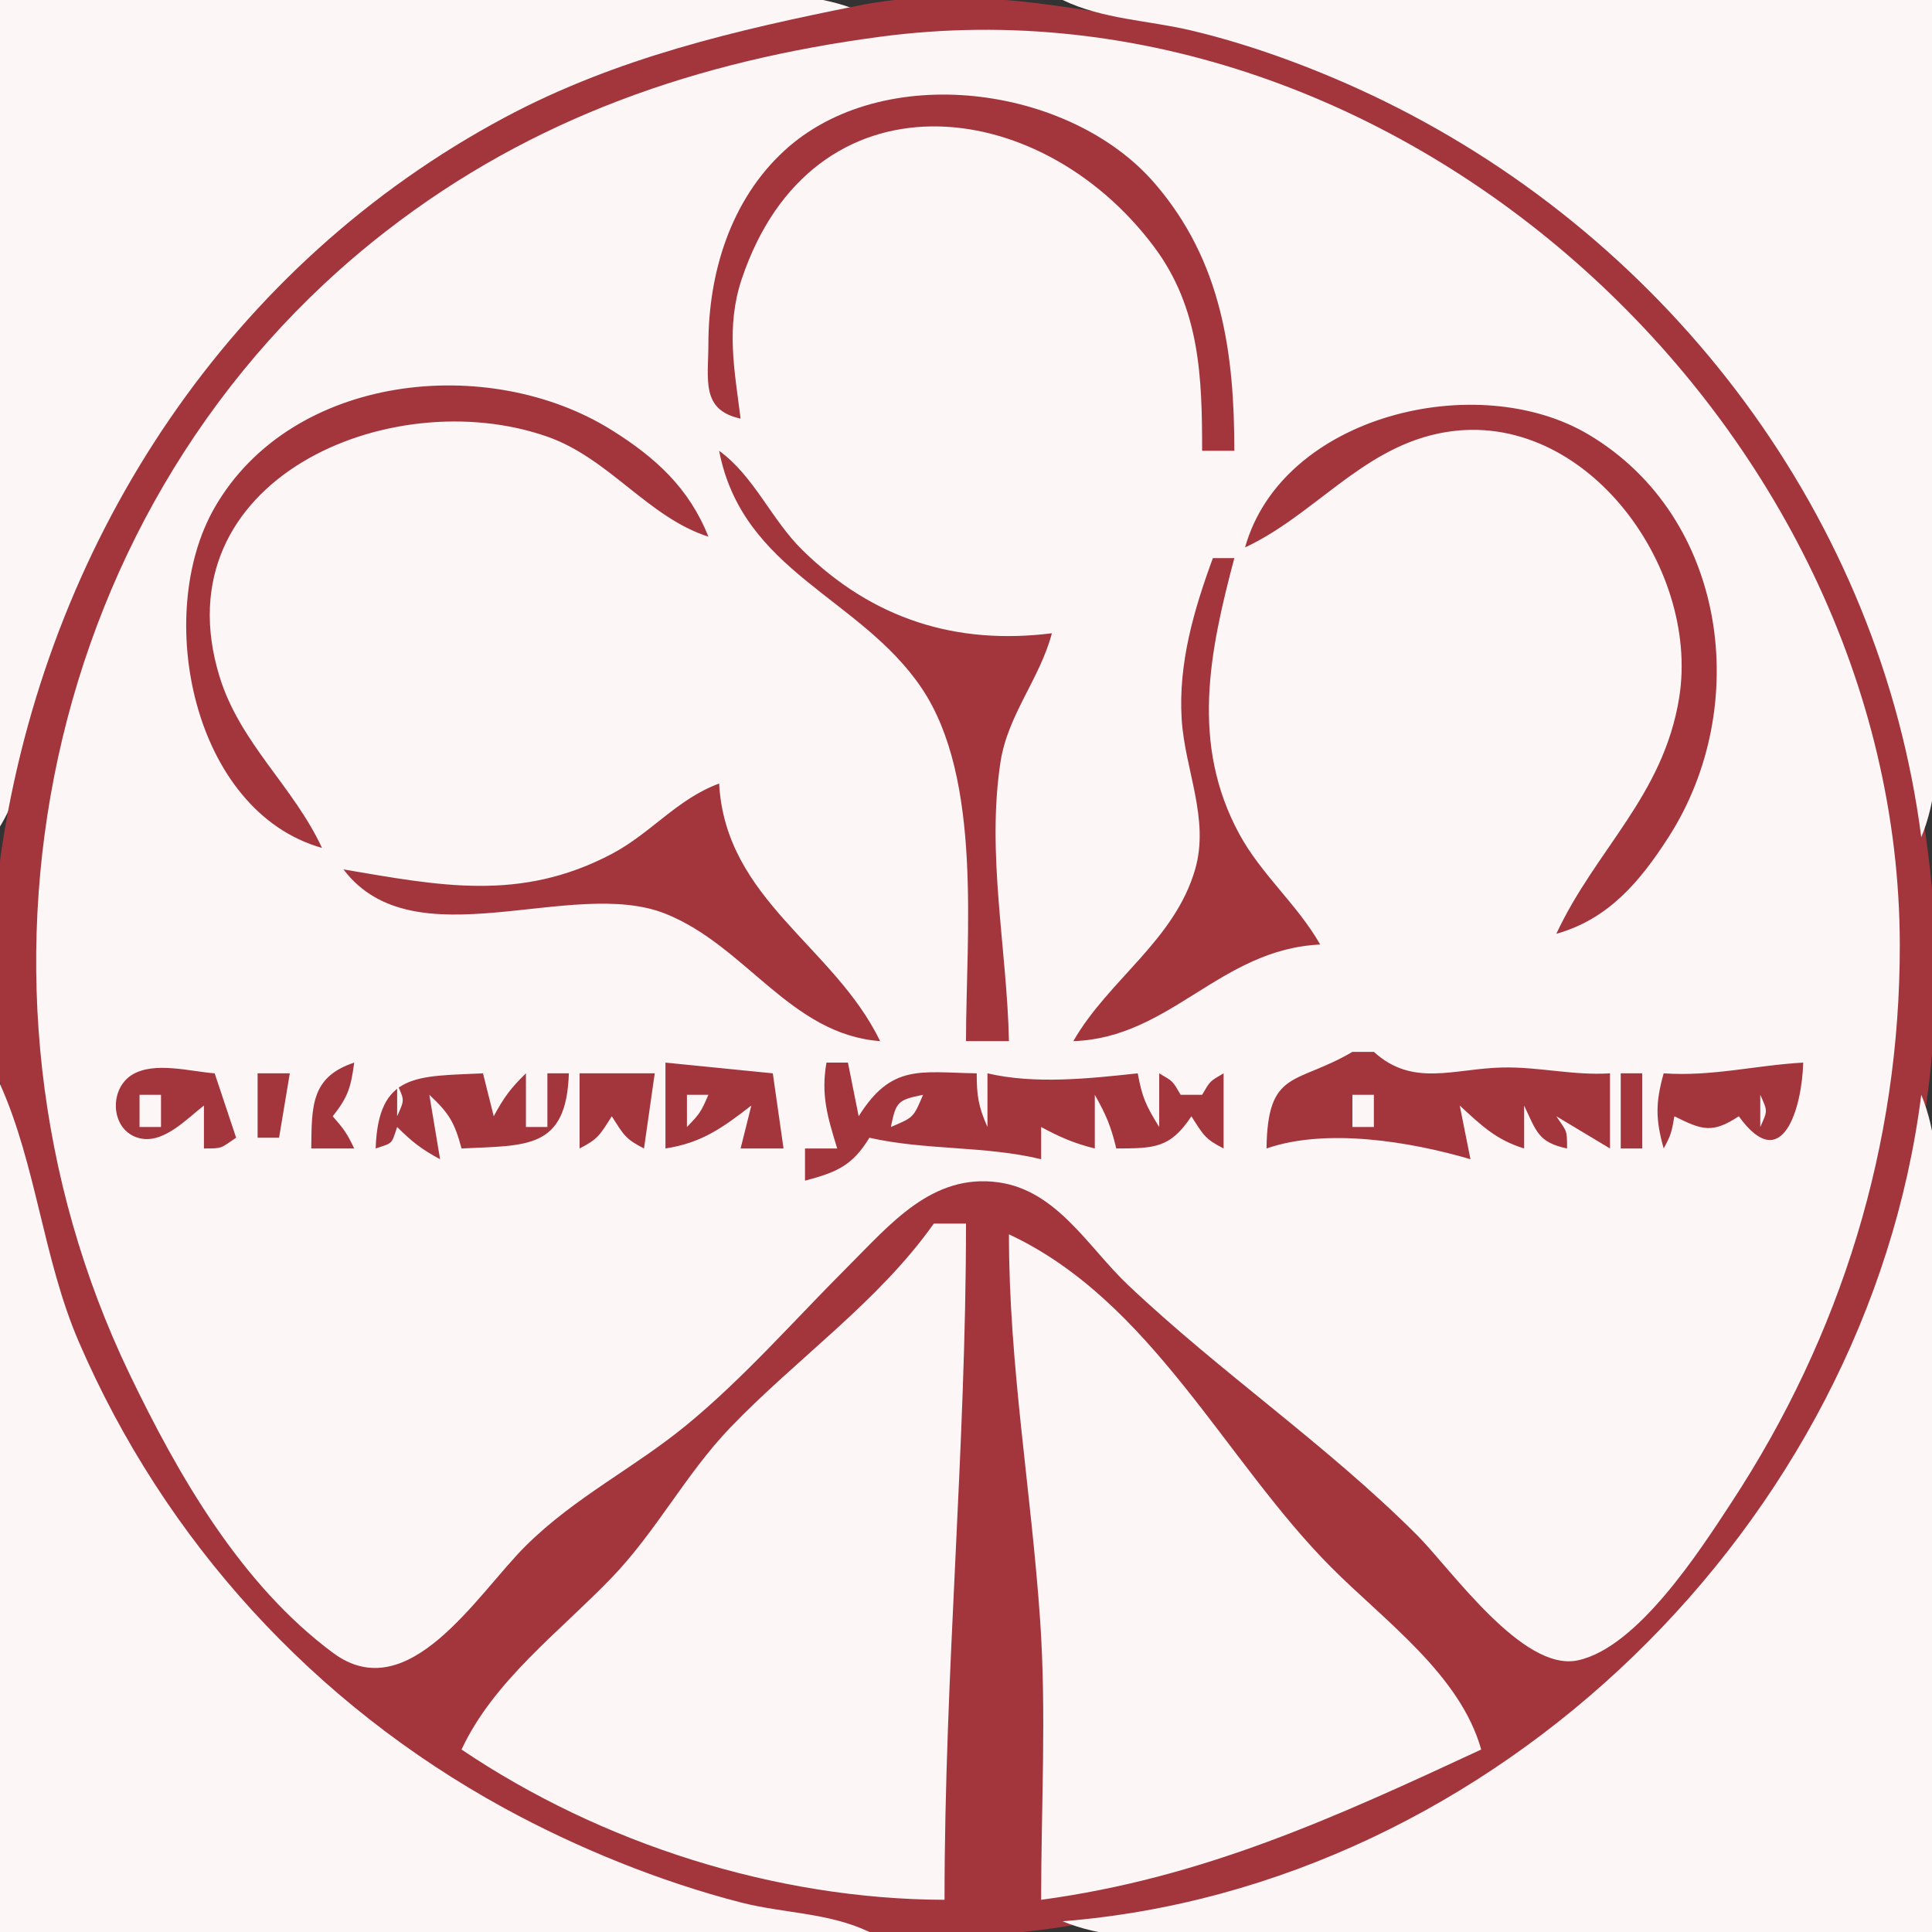 <?xml version="1.0" standalone="yes"?>
<svg width="180" height="180">
<rect width="100%" height="100%" fill="#333333" stroke="none"/>
<path style="fill:#fdf6f6; stroke:none;" d="M0 0L0 77C2.395 73.078 2.793 68.389 4.012 64C5.484 58.697 7.687 53.833 10.309 49C25.291 21.381 49.849 6.618 80 1C73.081 -1.903 62.48 0 55 0L0 0z"/>
<path style="fill:#a3353d; stroke:none;" d="M80 0.514C68.57 2.798 57.394 5.394 47 10.956C21.547 24.578 4.947 49.71 0.325 78C-8.778 133.715 45.687 189.989 102 178.999C110.075 177.423 118.429 175.829 126 172.501C155.04 159.734 176.418 131.833 179.826 100C184.82 53.354 152.23 9.8 106 1.75C97.573 0.283 88.537 -1.192 80 0.514z"/>
<path style="fill:#fdf6f6; stroke:none;" d="M99 0C102.748 1.801 106.974 1.889 111 2.843C117.033 4.271 123.438 6.708 129 9.439C155.768 22.584 175.164 48.294 179 78C181.802 71.322 180 61.216 180 54L180 0L99 0M82 3.424C65.052 5.677 49.684 10.908 36 21.514C3.724 46.532 -5.319 91.843 12.062 128C16.6 137.441 22.443 147.638 31.039 154.002C38.088 159.221 44.48 148.478 49.001 144.004C53.619 139.433 59.072 136.792 64 132.737C69.371 128.318 74.081 122.909 79 118C82.948 114.061 86.837 109.309 93 110.153C98.478 110.902 101.391 116.213 105.09 119.715C113.761 127.925 123.558 134.561 132 143C135.187 146.186 141.841 155.777 146.985 154.694C152.582 153.515 158.4 144.427 161.304 140C171.55 124.382 177.03 106.661 177 88C176.922 39.686 130.529 -3.026 82 3.424z"/>
<path style="fill:#a3353d; stroke:none;" d="M69 39C68.433 34.511 67.62 30.425 69.105 26C75.654 6.477 96.764 8.599 107.525 23.001C111.806 28.729 111.999 35.162 112 42L115 42C115 32.855 113.834 24.332 107.583 17.083C99.673 7.911 82.198 5.595 73.028 14.083C68.053 18.688 66.015 25.434 66 32C65.992 35.389 65.285 38.204 69 39M30 79C27.336 73.254 22.349 69.247 20.443 63C14.88 44.764 36.331 35.538 51 40.684C56.763 42.706 60.379 48.198 66 50C64.206 45.484 61.092 42.634 56.985 40.068C45.535 32.914 27.186 34.789 19.999 47.286C14.259 57.267 17.948 75.588 30 79M116 51C122.386 48.026 126.755 41.922 134 40.391C147.314 37.577 158.432 52.648 156.446 65C154.973 74.157 148.662 79.137 145 87C149.837 85.638 152.765 82.177 155.451 78C163.262 65.855 160.959 48.187 147.999 40.483C137.64 34.326 119.456 38.687 116 51M67 42C69.186 53.296 80.133 55.614 85.856 64.093C91.579 72.574 90 87.211 90 97L94 97C93.823 88.408 91.895 79.621 93.213 71C93.886 66.6 96.895 63.219 98 59C89.127 60.115 81.332 57.713 74.749 51.24C71.845 48.384 70.259 44.358 67 42M113 52C111.227 56.828 109.774 61.793 110.094 67C110.382 71.692 112.711 76.29 111.347 81C109.425 87.634 103.263 91.301 100 97C109.039 96.708 113.684 88.427 123 88C120.893 84.294 117.526 81.503 115.468 77.715C110.886 69.276 112.699 60.676 115 52L113 52M32 81C38.584 89.688 53.258 81.64 62 85.13C69.514 88.131 73.636 96.37 82 97C77.704 88.131 67.586 83.829 67 73C63.079 74.444 60.656 77.63 56.996 79.559C48.447 84.065 40.894 82.506 32 81M126 98C120.775 101.091 118.089 99.562 118 107C123.563 105.066 131.368 106.35 137 108L136 103C138.018 104.857 139.37 106.19 142 107L142 103C143.158 105.462 143.335 106.432 146 107C146 105.203 145.986 105.479 145 104L150 107L150 100C146.6 100.22 143.376 99.384 139.999 99.456C135.435 99.553 131.651 101.319 128 98L126 98M19 103L19 107C20.797 107 20.521 106.986 22 106L20 100C17.744 99.83 14.399 98.877 12.333 100.117C10.026 101.502 10.313 105.572 13.188 106.083C15.354 106.469 17.46 104.184 19 103M29 107L33 107C32.339 105.604 32.036 105.186 31 104C32.422 102.212 32.697 101.294 33 99C28.954 100.343 29.047 103.065 29 107M62 99L62 107C65.385 106.478 67.317 105.075 70 103L69 107L73 107L72 100L62 99M77 99C76.472 102.026 77.1 104.06 78 107L75 107L75 110C77.943 109.219 79.421 108.605 81 106C86.294 107.195 91.694 106.726 97 108L97 105C98.723 105.934 100.106 106.535 102 107L102 102C103.048 103.856 103.513 104.944 104 107C107.502 106.985 109.021 107.007 111 104C112.111 105.742 112.27 106.119 114 107L114 100C112.686 100.768 112.768 100.686 112 102L110 102C109.232 100.686 109.314 100.768 108 100L108 105C106.774 103.021 106.411 102.251 106 100C101.48 100.486 96.441 101.038 92 100L92 105C91.163 103.121 90.991 102.07 91 100C85.727 99.915 83.068 99.095 80 104L79 99L77 99M155 100C154.236 102.746 154.236 104.254 155 107C155.685 105.752 155.749 105.452 156 104C158.61 105.308 159.547 105.613 162 104C166.092 109.681 167.901 103.096 168 99C163.558 99.248 159.489 100.316 155 100M24 100L24 106L26 106L27 100L24 100M35 107C36.635 106.455 36.455 106.635 37 105C38.406 106.392 39.271 107.073 41 108L40 102C41.84 103.717 42.349 104.566 43 107C49.139 106.704 52.767 107.083 53 100L51 100L51 105L49 105L49 100C47.566 101.393 46.955 102.233 46 104L45 100C38.861 100.296 35.233 99.917 35 107M54 100L54 107C55.73 106.119 55.889 105.742 57 104C58.111 105.742 58.27 106.119 60 107L61 100L54 100M151 100L151 107L153 107L153 100L151 100z"/>
<path style="fill:#fdf6f6; stroke:none;" d="M0 101L0 180L81 180C77.222 178.184 73.027 178.278 69 177.241C61.513 175.313 53.769 172.171 46.985 168.461C29.237 158.754 15.339 143.562 7.336 125C4.02 117.308 3.382 108.518 0 101M37 101L37 104C37.696 102.446 37.696 102.554 37 101M13 102L13 105L15 105L15 102L13 102M64 102L64 105C65.195 103.777 65.316 103.58 66 102L64 102M83 105C85.124 104.101 85.101 104.124 86 102C83.636 102.482 83.482 102.636 83 105M126 102L126 105L128 105L128 102L126 102M164 102L164 105C164.696 103.446 164.696 103.554 164 102M179 102C173.93 141.905 139.329 175.791 99 179C105.919 181.903 116.52 180 124 180L180 180L180 126C180 118.784 181.802 108.678 179 102M87 114C81.823 121.317 74.217 126.567 68.04 133.004C63.876 137.343 61.156 142.666 56.981 147C52.132 152.035 45.988 156.593 43 163C55.997 171.761 72.235 176.956 88 177C88 155.801 90 135.135 90 114L87 114M94 115C94 127.278 96.077 138.836 96.91 151C97.5 159.597 97 168.383 97 177C112.094 174.967 124.385 169.327 138 163C136.04 156.017 128.981 151.006 124.001 146C114.128 136.075 107.274 121.19 94 115z"/>
</svg>

